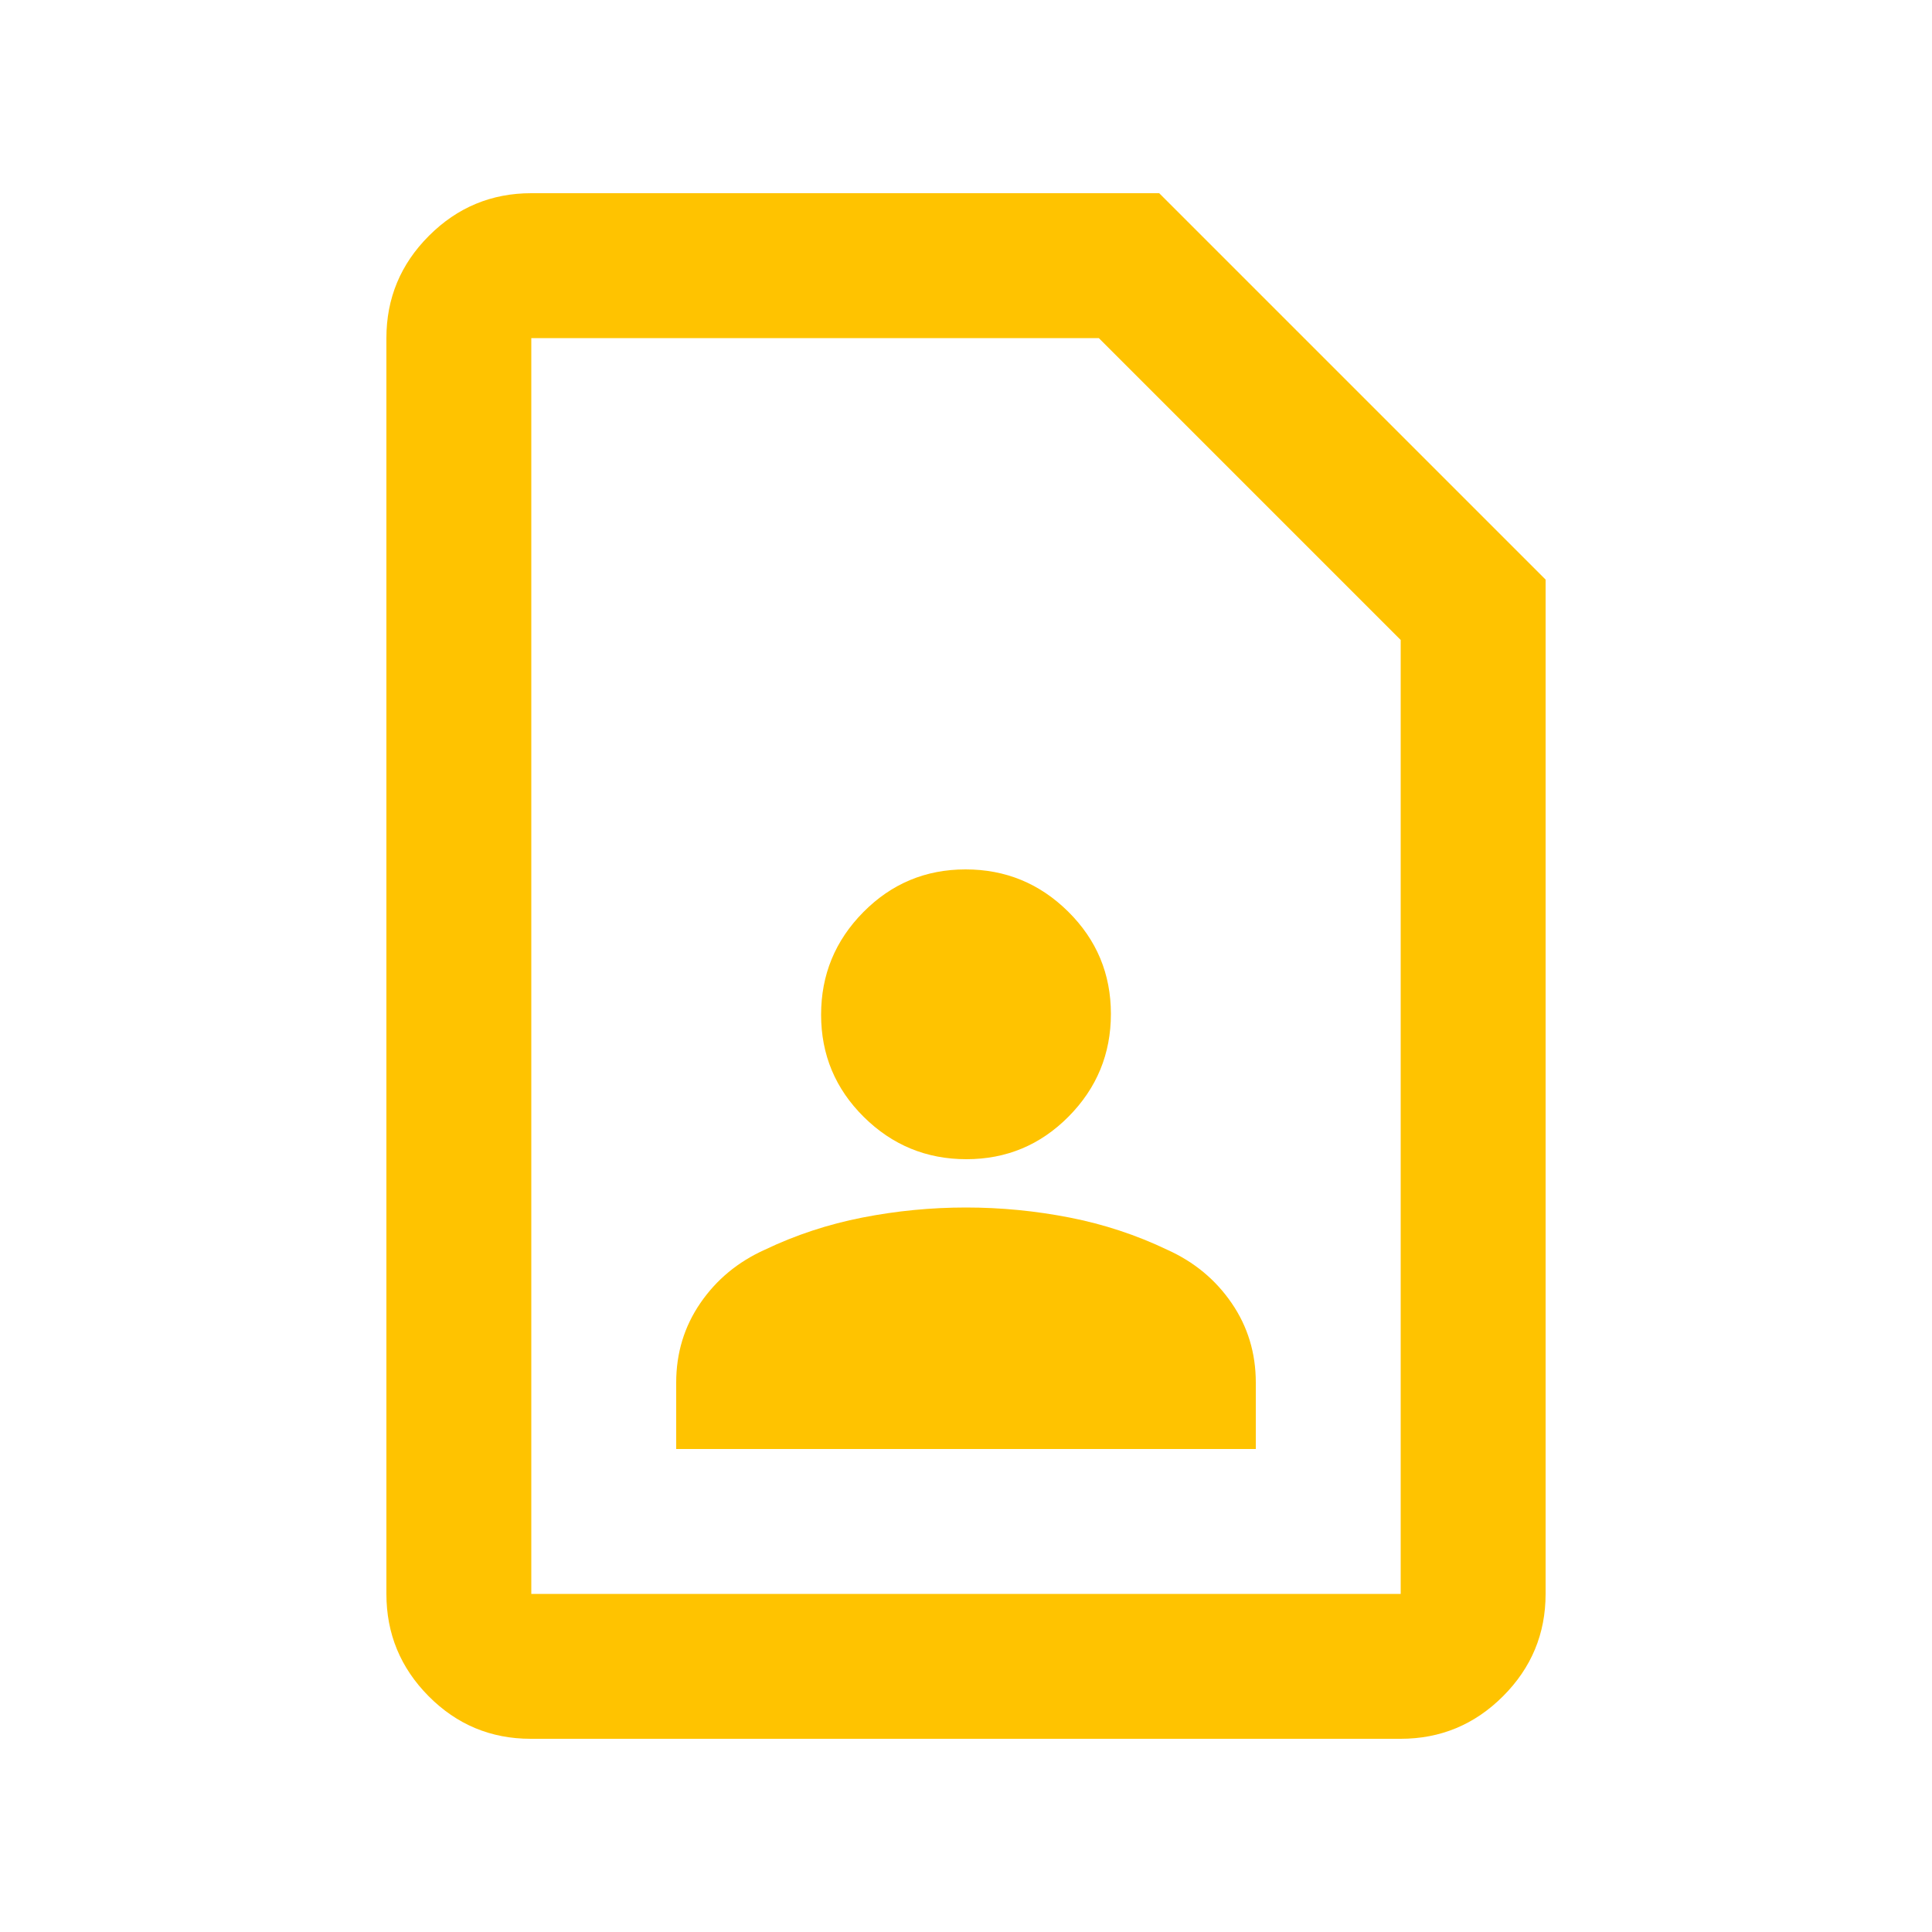 <svg xmlns="http://www.w3.org/2000/svg" height="20px" viewBox="0 -960 960 960" width="20px" fill="#747474">
	<path fill="#FFC300" d="M480.21-384Q510-384 531-405.21t21-51Q552-486 530.79-507t-51-21Q450-528 429-506.79t-21 51Q408-426 429.21-405t51 21ZM336-240h288v-33q0-22-12-39.5T580-339q-23-11-48.5-16t-51.5-5q-26 0-51.5 5T380-339q-20 9-32 26.5T336-273v33ZM695.96-96H263.72Q234-96 213-117.15T192-168v-624q0-29.7 21.15-50.85Q234.3-864 264-864h312l192 192v504q0 29.7-21.16 50.85Q725.68-96 695.96-96Zm.04-72v-474L546-792H264v624h432Zm-432 0v-624 624Z" />
</svg>
